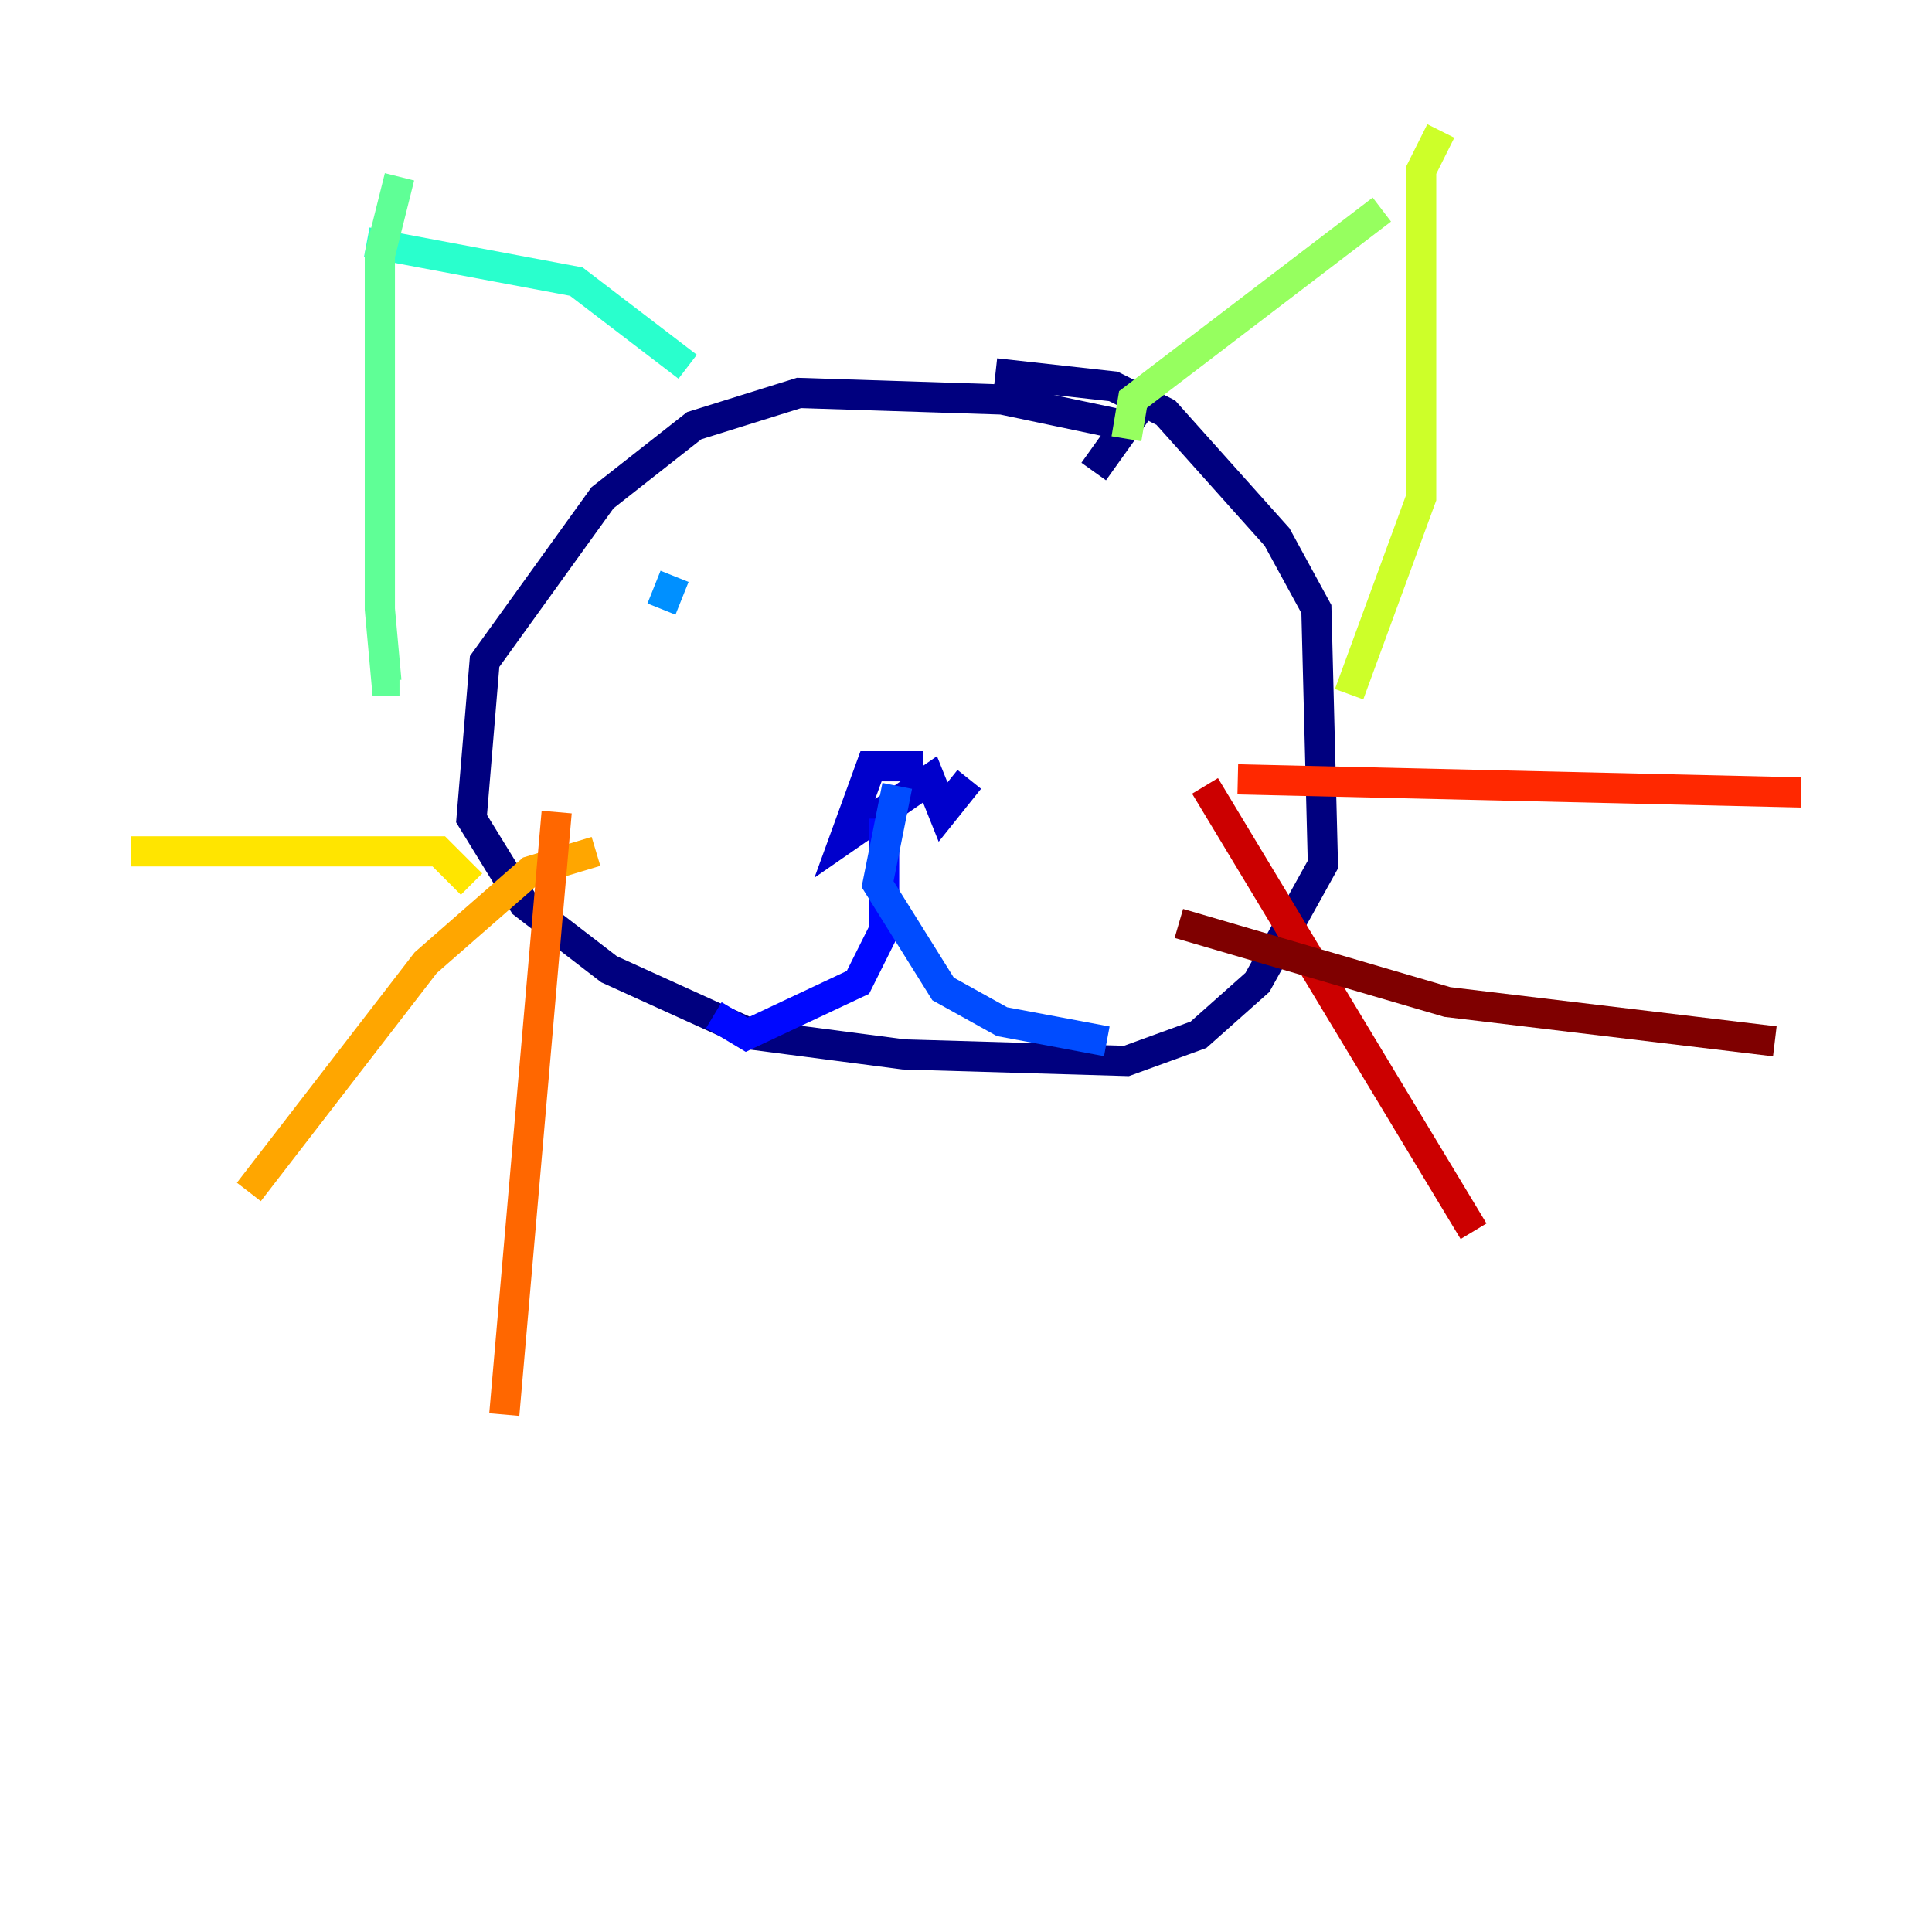 <?xml version="1.0" encoding="utf-8" ?>
<svg baseProfile="tiny" height="128" version="1.2" viewBox="0,0,128,128" width="128" xmlns="http://www.w3.org/2000/svg" xmlns:ev="http://www.w3.org/2001/xml-events" xmlns:xlink="http://www.w3.org/1999/xlink"><defs /><polyline fill="none" points="72.461,31.241 74.63,28.203 66.386,26.468 52.936,26.034 45.993,28.203 39.919,32.976 32.108,43.824 31.241,54.237 34.712,59.878 40.352,64.217 49.898,68.556 59.878,69.858 74.63,70.291 79.403,68.556 83.308,65.085 87.647,57.275 87.214,40.352 84.61,35.58 77.234,27.336 73.763,25.6 65.953,24.732" stroke="#00007f" stroke-width="2" /><polyline fill="none" points="61.18,50.766 57.709,50.766 55.973,55.539 61.614,51.634 62.481,53.803 64.217,51.634" stroke="#0000cc" stroke-width="2" /><polyline fill="none" points="58.576,54.237 58.576,61.614 56.841,65.085 49.464,68.556 47.295,67.254" stroke="#0008ff" stroke-width="2" /><polyline fill="none" points="59.444,52.068 58.142,58.576 62.481,65.519 66.386,67.688 73.329,68.99" stroke="#004cff" stroke-width="2" /><polyline fill="none" points="44.691,38.183 43.824,40.352" stroke="#0090ff" stroke-width="2" /><polyline fill="none" points="76.8,42.522 76.8,42.522" stroke="#00d4ff" stroke-width="2" /><polyline fill="none" points="45.559,24.298 38.183,18.658 24.298,16.054" stroke="#29ffcd" stroke-width="2" /><polyline fill="none" points="26.468,11.715 25.166,16.922 25.166,40.352 25.6,45.125 26.468,45.125" stroke="#5fff96" stroke-width="2" /><polyline fill="none" points="74.63,29.071 75.064,26.468 91.552,13.885" stroke="#96ff5f" stroke-width="2" /><polyline fill="none" points="95.458,8.678 94.156,11.281 94.156,32.976 89.383,45.993" stroke="#cdff29" stroke-width="2" /><polyline fill="none" points="31.241,58.576 29.071,56.407 8.678,56.407" stroke="#ffe500" stroke-width="2" /><polyline fill="none" points="39.485,56.407 35.146,57.709 28.203,63.783 16.488,78.969" stroke="#ffa600" stroke-width="2" /><polyline fill="none" points="36.881,53.803 33.41,93.722" stroke="#ff6700" stroke-width="2" /><polyline fill="none" points="82.007,51.634 119.322,52.502" stroke="#ff2800" stroke-width="2" /><polyline fill="none" points="79.837,52.068 97.627,81.573" stroke="#cc0000" stroke-width="2" /><polyline fill="none" points="78.102,61.18 95.891,66.386 117.586,68.99" stroke="#7f0000" stroke-width="2" /></svg>